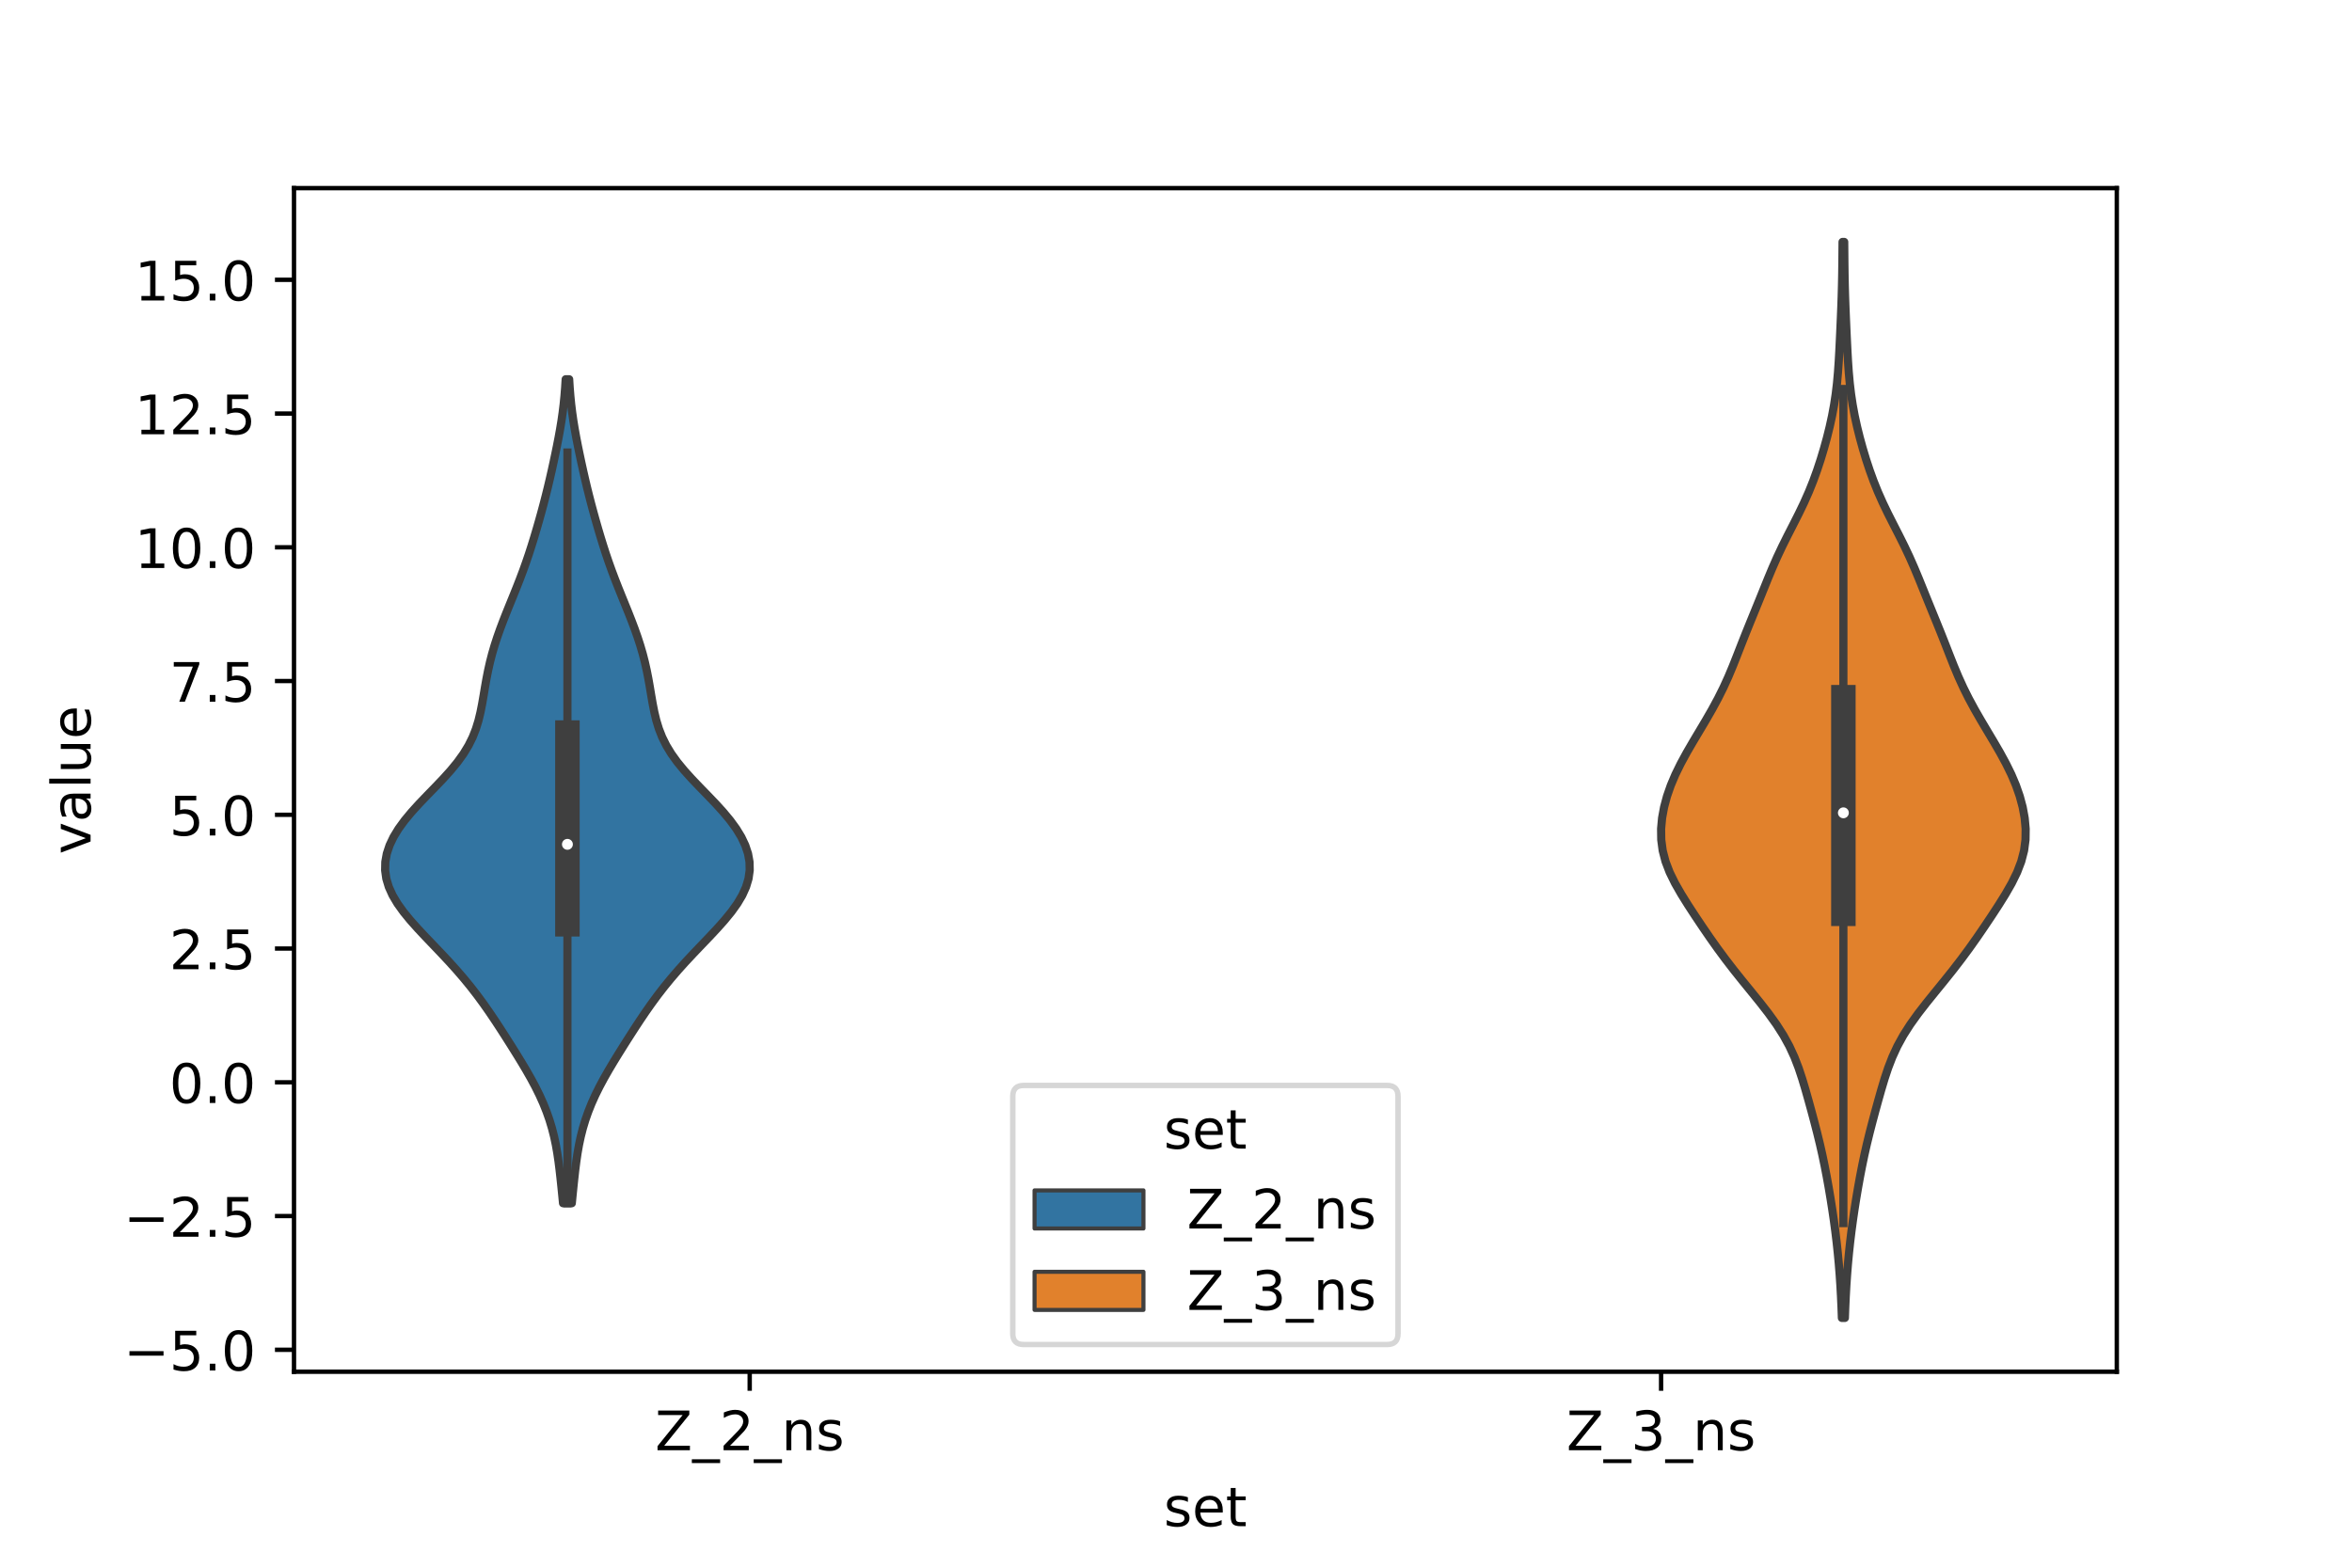 <?xml version="1.0" encoding="utf-8" standalone="no"?>
<!DOCTYPE svg PUBLIC "-//W3C//DTD SVG 1.1//EN"
  "http://www.w3.org/Graphics/SVG/1.1/DTD/svg11.dtd">
<!-- Created with matplotlib (https://matplotlib.org/) -->
<svg height="288pt" version="1.1" viewBox="0 0 432 288" width="432pt" xmlns="http://www.w3.org/2000/svg" xmlns:xlink="http://www.w3.org/1999/xlink">
 <defs>
  <style type="text/css">*{stroke-linecap:butt;stroke-linejoin:round;}</style>
 </defs>
 <g id="figure_1">
  <g id="patch_1">
   <path d="M 0 288 
L 432 288 
L 432 0 
L 0 0 
z
" style="fill:#ffffff;"/>
  </g>
  <g id="axes_1">
   <g id="patch_2">
    <path d="M 54 252 
L 388.8 252 
L 388.8 34.56 
L 54 34.56 
z
" style="fill:#ffffff;"/>
   </g>
   <g id="PolyCollection_1">
    <defs>
     <path d="M 105.025 -66.956 
L 103.415 -66.956 
L 103.266 -68.485 
L 103.112 -70.014 
L 102.952 -71.543 
L 102.78 -73.072 
L 102.588 -74.601 
L 102.365 -76.13 
L 102.097 -77.659 
L 101.773 -79.188 
L 101.385 -80.717 
L 100.925 -82.246 
L 100.389 -83.775 
L 99.776 -85.304 
L 99.087 -86.833 
L 98.328 -88.362 
L 97.507 -89.891 
L 96.635 -91.42 
L 95.723 -92.949 
L 94.785 -94.478 
L 93.828 -96.007 
L 92.858 -97.536 
L 91.874 -99.065 
L 90.87 -100.594 
L 89.836 -102.123 
L 88.762 -103.652 
L 87.637 -105.181 
L 86.452 -106.71 
L 85.202 -108.239 
L 83.885 -109.768 
L 82.507 -111.297 
L 81.079 -112.826 
L 79.619 -114.355 
L 78.156 -115.884 
L 76.724 -117.413 
L 75.361 -118.942 
L 74.111 -120.471 
L 73.014 -122 
L 72.105 -123.529 
L 71.412 -125.058 
L 70.954 -126.587 
L 70.74 -128.116 
L 70.772 -129.645 
L 71.045 -131.174 
L 71.552 -132.703 
L 72.278 -134.232 
L 73.21 -135.761 
L 74.324 -137.29 
L 75.593 -138.818 
L 76.981 -140.347 
L 78.445 -141.876 
L 79.933 -143.405 
L 81.392 -144.934 
L 82.772 -146.463 
L 84.028 -147.992 
L 85.129 -149.521 
L 86.058 -151.05 
L 86.817 -152.579 
L 87.418 -154.108 
L 87.887 -155.637 
L 88.255 -157.166 
L 88.556 -158.695 
L 88.821 -160.224 
L 89.076 -161.753 
L 89.346 -163.282 
L 89.646 -164.811 
L 89.989 -166.34 
L 90.382 -167.869 
L 90.827 -169.398 
L 91.322 -170.927 
L 91.863 -172.456 
L 92.44 -173.985 
L 93.042 -175.514 
L 93.66 -177.043 
L 94.282 -178.572 
L 94.897 -180.101 
L 95.496 -181.63 
L 96.072 -183.159 
L 96.62 -184.688 
L 97.141 -186.217 
L 97.635 -187.746 
L 98.108 -189.275 
L 98.562 -190.804 
L 99.002 -192.333 
L 99.428 -193.862 
L 99.839 -195.391 
L 100.235 -196.92 
L 100.614 -198.449 
L 100.976 -199.978 
L 101.325 -201.507 
L 101.661 -203.036 
L 101.986 -204.565 
L 102.3 -206.094 
L 102.597 -207.623 
L 102.874 -209.152 
L 103.125 -210.68 
L 103.344 -212.209 
L 103.53 -213.738 
L 103.682 -215.267 
L 103.804 -216.796 
L 103.899 -218.325 
L 104.541 -218.325 
L 104.541 -218.325 
L 104.636 -216.796 
L 104.758 -215.267 
L 104.91 -213.738 
L 105.096 -212.209 
L 105.315 -210.68 
L 105.566 -209.152 
L 105.843 -207.623 
L 106.14 -206.094 
L 106.454 -204.565 
L 106.779 -203.036 
L 107.115 -201.507 
L 107.464 -199.978 
L 107.826 -198.449 
L 108.205 -196.92 
L 108.601 -195.391 
L 109.012 -193.862 
L 109.438 -192.333 
L 109.878 -190.804 
L 110.332 -189.275 
L 110.805 -187.746 
L 111.299 -186.217 
L 111.82 -184.688 
L 112.368 -183.159 
L 112.944 -181.63 
L 113.543 -180.101 
L 114.158 -178.572 
L 114.78 -177.043 
L 115.398 -175.514 
L 116 -173.985 
L 116.577 -172.456 
L 117.118 -170.927 
L 117.613 -169.398 
L 118.058 -167.869 
L 118.451 -166.34 
L 118.794 -164.811 
L 119.094 -163.282 
L 119.364 -161.753 
L 119.619 -160.224 
L 119.884 -158.695 
L 120.185 -157.166 
L 120.553 -155.637 
L 121.022 -154.108 
L 121.623 -152.579 
L 122.382 -151.05 
L 123.311 -149.521 
L 124.412 -147.992 
L 125.668 -146.463 
L 127.048 -144.934 
L 128.507 -143.405 
L 129.995 -141.876 
L 131.459 -140.347 
L 132.847 -138.818 
L 134.116 -137.29 
L 135.23 -135.761 
L 136.162 -134.232 
L 136.888 -132.703 
L 137.395 -131.174 
L 137.668 -129.645 
L 137.7 -128.116 
L 137.486 -126.587 
L 137.028 -125.058 
L 136.335 -123.529 
L 135.426 -122 
L 134.329 -120.471 
L 133.079 -118.942 
L 131.716 -117.413 
L 130.284 -115.884 
L 128.821 -114.355 
L 127.361 -112.826 
L 125.933 -111.297 
L 124.555 -109.768 
L 123.238 -108.239 
L 121.988 -106.71 
L 120.803 -105.181 
L 119.678 -103.652 
L 118.604 -102.123 
L 117.57 -100.594 
L 116.566 -99.065 
L 115.582 -97.536 
L 114.612 -96.007 
L 113.655 -94.478 
L 112.717 -92.949 
L 111.805 -91.42 
L 110.933 -89.891 
L 110.112 -88.362 
L 109.353 -86.833 
L 108.664 -85.304 
L 108.051 -83.775 
L 107.515 -82.246 
L 107.055 -80.717 
L 106.667 -79.188 
L 106.343 -77.659 
L 106.075 -76.13 
L 105.852 -74.601 
L 105.66 -73.072 
L 105.488 -71.543 
L 105.328 -70.014 
L 105.174 -68.485 
L 105.025 -66.956 
z
" id="md3fc20cba8" style="stroke:#3f3f3f;stroke-width:1.5;"/>
    </defs>
    <g clip-path="url(#p5a3dd5a3b3)">
     <use style="fill:#3274a1;stroke:#3f3f3f;stroke-width:1.5;" x="0" xlink:href="#md3fc20cba8" y="288"/>
    </g>
   </g>
   <g id="PolyCollection_2">
    <defs>
     <path d="M 338.854 -45.884 
L 338.306 -45.884 
L 338.233 -47.88 
L 338.142 -49.877 
L 338.031 -51.874 
L 337.897 -53.87 
L 337.736 -55.867 
L 337.548 -57.864 
L 337.333 -59.86 
L 337.091 -61.857 
L 336.823 -63.854 
L 336.531 -65.851 
L 336.217 -67.847 
L 335.88 -69.844 
L 335.52 -71.841 
L 335.133 -73.837 
L 334.716 -75.834 
L 334.264 -77.831 
L 333.778 -79.827 
L 333.264 -81.824 
L 332.729 -83.821 
L 332.18 -85.818 
L 331.616 -87.814 
L 331.018 -89.811 
L 330.356 -91.808 
L 329.585 -93.804 
L 328.665 -95.801 
L 327.569 -97.798 
L 326.293 -99.794 
L 324.86 -101.791 
L 323.31 -103.788 
L 321.696 -105.784 
L 320.07 -107.781 
L 318.474 -109.778 
L 316.934 -111.775 
L 315.46 -113.771 
L 314.046 -115.768 
L 312.678 -117.765 
L 311.342 -119.761 
L 310.039 -121.758 
L 308.794 -123.755 
L 307.653 -125.751 
L 306.673 -127.748 
L 305.908 -129.745 
L 305.391 -131.741 
L 305.127 -133.738 
L 305.1 -135.735 
L 305.282 -137.732 
L 305.649 -139.728 
L 306.185 -141.725 
L 306.88 -143.722 
L 307.726 -145.718 
L 308.705 -147.715 
L 309.791 -149.712 
L 310.949 -151.708 
L 312.14 -153.705 
L 313.327 -155.702 
L 314.475 -157.699 
L 315.555 -159.695 
L 316.551 -161.692 
L 317.46 -163.689 
L 318.296 -165.685 
L 319.087 -167.682 
L 319.866 -169.679 
L 320.655 -171.675 
L 321.462 -173.672 
L 322.278 -175.669 
L 323.092 -177.665 
L 323.899 -179.662 
L 324.706 -181.659 
L 325.538 -183.656 
L 326.417 -185.652 
L 327.358 -187.649 
L 328.353 -189.646 
L 329.374 -191.642 
L 330.384 -193.639 
L 331.345 -195.636 
L 332.231 -197.632 
L 333.034 -199.629 
L 333.759 -201.626 
L 334.417 -203.622 
L 335.018 -205.619 
L 335.568 -207.616 
L 336.064 -209.613 
L 336.5 -211.609 
L 336.87 -213.606 
L 337.172 -215.603 
L 337.409 -217.599 
L 337.589 -219.596 
L 337.728 -221.593 
L 337.84 -223.589 
L 337.938 -225.586 
L 338.03 -227.583 
L 338.117 -229.58 
L 338.198 -231.576 
L 338.268 -233.573 
L 338.324 -235.57 
L 338.364 -237.566 
L 338.391 -239.563 
L 338.41 -241.56 
L 338.426 -243.556 
L 338.734 -243.556 
L 338.734 -243.556 
L 338.75 -241.56 
L 338.769 -239.563 
L 338.796 -237.566 
L 338.836 -235.57 
L 338.892 -233.573 
L 338.962 -231.576 
L 339.043 -229.58 
L 339.13 -227.583 
L 339.222 -225.586 
L 339.32 -223.589 
L 339.432 -221.593 
L 339.571 -219.596 
L 339.751 -217.599 
L 339.988 -215.603 
L 340.29 -213.606 
L 340.66 -211.609 
L 341.096 -209.613 
L 341.592 -207.616 
L 342.142 -205.619 
L 342.743 -203.622 
L 343.401 -201.626 
L 344.126 -199.629 
L 344.929 -197.632 
L 345.815 -195.636 
L 346.776 -193.639 
L 347.786 -191.642 
L 348.807 -189.646 
L 349.802 -187.649 
L 350.743 -185.652 
L 351.622 -183.656 
L 352.454 -181.659 
L 353.261 -179.662 
L 354.068 -177.665 
L 354.882 -175.669 
L 355.698 -173.672 
L 356.505 -171.675 
L 357.294 -169.679 
L 358.073 -167.682 
L 358.864 -165.685 
L 359.7 -163.689 
L 360.609 -161.692 
L 361.605 -159.695 
L 362.685 -157.699 
L 363.833 -155.702 
L 365.02 -153.705 
L 366.211 -151.708 
L 367.369 -149.712 
L 368.455 -147.715 
L 369.434 -145.718 
L 370.28 -143.722 
L 370.975 -141.725 
L 371.511 -139.728 
L 371.878 -137.732 
L 372.06 -135.735 
L 372.033 -133.738 
L 371.769 -131.741 
L 371.252 -129.745 
L 370.487 -127.748 
L 369.507 -125.751 
L 368.366 -123.755 
L 367.121 -121.758 
L 365.818 -119.761 
L 364.482 -117.765 
L 363.114 -115.768 
L 361.7 -113.771 
L 360.226 -111.775 
L 358.686 -109.778 
L 357.09 -107.781 
L 355.464 -105.784 
L 353.85 -103.788 
L 352.3 -101.791 
L 350.867 -99.794 
L 349.591 -97.798 
L 348.495 -95.801 
L 347.575 -93.804 
L 346.804 -91.808 
L 346.142 -89.811 
L 345.544 -87.814 
L 344.98 -85.818 
L 344.431 -83.821 
L 343.896 -81.824 
L 343.382 -79.827 
L 342.896 -77.831 
L 342.444 -75.834 
L 342.027 -73.837 
L 341.64 -71.841 
L 341.28 -69.844 
L 340.943 -67.847 
L 340.629 -65.851 
L 340.337 -63.854 
L 340.069 -61.857 
L 339.827 -59.86 
L 339.612 -57.864 
L 339.424 -55.867 
L 339.263 -53.87 
L 339.129 -51.874 
L 339.018 -49.877 
L 338.927 -47.88 
L 338.854 -45.884 
z
" id="mefd981b811" style="stroke:#3f3f3f;stroke-width:1.5;"/>
    </defs>
    <g clip-path="url(#p5a3dd5a3b3)">
     <use style="fill:#e1812c;stroke:#3f3f3f;stroke-width:1.5;" x="0" xlink:href="#mefd981b811" y="288"/>
    </g>
   </g>
   <g id="patch_3">
    <path clip-path="url(#p5a3dd5a3b3)" d="M 137.7 198.828 
L 137.7 198.828 
L 137.7 198.828 
L 137.7 198.828 
z
" style="fill:#3274a1;stroke:#3f3f3f;stroke-linejoin:miter;stroke-width:0.75;"/>
   </g>
   <g id="patch_4">
    <path clip-path="url(#p5a3dd5a3b3)" d="M 137.7 198.828 
L 137.7 198.828 
L 137.7 198.828 
L 137.7 198.828 
z
" style="fill:#e1812c;stroke:#3f3f3f;stroke-linejoin:miter;stroke-width:0.75;"/>
   </g>
   <g id="matplotlib.axis_1">
    <g id="xtick_1">
     <g id="line2d_1">
      <defs>
       <path d="M 0 0 
L 0 3.5 
" id="m1a61cfda03" style="stroke:#000000;stroke-width:0.8;"/>
      </defs>
      <g>
       <use style="stroke:#000000;stroke-width:0.8;" x="137.7" xlink:href="#m1a61cfda03" y="252"/>
      </g>
     </g>
     <g id="text_1">
      <!-- Z_2_ns -->
      <g transform="translate(120.32 266.422)scale(0.1 -0.1)">
       <defs>
        <path d="M 5.609 72.906 
L 62.891 72.906 
L 62.891 65.375 
L 16.797 8.297 
L 64.016 8.297 
L 64.016 0 
L 4.5 0 
L 4.5 7.516 
L 50.594 64.594 
L 5.609 64.594 
z
" id="DejaVuSans-90"/>
        <path d="M 50.984 -16.609 
L 50.984 -23.578 
L -0.984 -23.578 
L -0.984 -16.609 
z
" id="DejaVuSans-95"/>
        <path d="M 19.188 8.297 
L 53.609 8.297 
L 53.609 0 
L 7.328 0 
L 7.328 8.297 
Q 12.938 14.109 22.625 23.891 
Q 32.328 33.688 34.812 36.531 
Q 39.547 41.844 41.422 45.531 
Q 43.312 49.219 43.312 52.781 
Q 43.312 58.594 39.234 62.25 
Q 35.156 65.922 28.609 65.922 
Q 23.969 65.922 18.812 64.312 
Q 13.672 62.703 7.812 59.422 
L 7.812 69.391 
Q 13.766 71.781 18.938 73 
Q 24.125 74.219 28.422 74.219 
Q 39.75 74.219 46.484 68.547 
Q 53.219 62.891 53.219 53.422 
Q 53.219 48.922 51.531 44.891 
Q 49.859 40.875 45.406 35.406 
Q 44.188 33.984 37.641 27.219 
Q 31.109 20.453 19.188 8.297 
z
" id="DejaVuSans-50"/>
        <path d="M 54.891 33.016 
L 54.891 0 
L 45.906 0 
L 45.906 32.719 
Q 45.906 40.484 42.875 44.328 
Q 39.844 48.188 33.797 48.188 
Q 26.516 48.188 22.312 43.547 
Q 18.109 38.922 18.109 30.906 
L 18.109 0 
L 9.078 0 
L 9.078 54.688 
L 18.109 54.688 
L 18.109 46.188 
Q 21.344 51.125 25.703 53.562 
Q 30.078 56 35.797 56 
Q 45.219 56 50.047 50.172 
Q 54.891 44.344 54.891 33.016 
z
" id="DejaVuSans-110"/>
        <path d="M 44.281 53.078 
L 44.281 44.578 
Q 40.484 46.531 36.375 47.5 
Q 32.281 48.484 27.875 48.484 
Q 21.188 48.484 17.844 46.438 
Q 14.5 44.391 14.5 40.281 
Q 14.5 37.156 16.891 35.375 
Q 19.281 33.594 26.516 31.984 
L 29.594 31.297 
Q 39.156 29.25 43.188 25.516 
Q 47.219 21.781 47.219 15.094 
Q 47.219 7.469 41.188 3.016 
Q 35.156 -1.422 24.609 -1.422 
Q 20.219 -1.422 15.453 -0.562 
Q 10.688 0.297 5.422 2 
L 5.422 11.281 
Q 10.406 8.688 15.234 7.391 
Q 20.062 6.109 24.812 6.109 
Q 31.156 6.109 34.562 8.281 
Q 37.984 10.453 37.984 14.406 
Q 37.984 18.062 35.516 20.016 
Q 33.062 21.969 24.703 23.781 
L 21.578 24.516 
Q 13.234 26.266 9.516 29.906 
Q 5.812 33.547 5.812 39.891 
Q 5.812 47.609 11.281 51.797 
Q 16.75 56 26.812 56 
Q 31.781 56 36.172 55.266 
Q 40.578 54.547 44.281 53.078 
z
" id="DejaVuSans-115"/>
       </defs>
       <use xlink:href="#DejaVuSans-90"/>
       <use x="68.506" xlink:href="#DejaVuSans-95"/>
       <use x="118.506" xlink:href="#DejaVuSans-50"/>
       <use x="182.129" xlink:href="#DejaVuSans-95"/>
       <use x="232.129" xlink:href="#DejaVuSans-110"/>
       <use x="295.508" xlink:href="#DejaVuSans-115"/>
      </g>
     </g>
    </g>
    <g id="xtick_2">
     <g id="line2d_2">
      <g>
       <use style="stroke:#000000;stroke-width:0.8;" x="305.1" xlink:href="#m1a61cfda03" y="252"/>
      </g>
     </g>
     <g id="text_2">
      <!-- Z_3_ns -->
      <g transform="translate(287.72 266.422)scale(0.1 -0.1)">
       <defs>
        <path d="M 40.578 39.312 
Q 47.656 37.797 51.625 33 
Q 55.609 28.219 55.609 21.188 
Q 55.609 10.406 48.188 4.484 
Q 40.766 -1.422 27.094 -1.422 
Q 22.516 -1.422 17.656 -0.516 
Q 12.797 0.391 7.625 2.203 
L 7.625 11.719 
Q 11.719 9.328 16.594 8.109 
Q 21.484 6.891 26.812 6.891 
Q 36.078 6.891 40.938 10.547 
Q 45.797 14.203 45.797 21.188 
Q 45.797 27.641 41.281 31.266 
Q 36.766 34.906 28.719 34.906 
L 20.219 34.906 
L 20.219 43.016 
L 29.109 43.016 
Q 36.375 43.016 40.234 45.922 
Q 44.094 48.828 44.094 54.297 
Q 44.094 59.906 40.109 62.906 
Q 36.141 65.922 28.719 65.922 
Q 24.656 65.922 20.016 65.031 
Q 15.375 64.156 9.812 62.312 
L 9.812 71.094 
Q 15.438 72.656 20.344 73.438 
Q 25.25 74.219 29.594 74.219 
Q 40.828 74.219 47.359 69.109 
Q 53.906 64.016 53.906 55.328 
Q 53.906 49.266 50.438 45.094 
Q 46.969 40.922 40.578 39.312 
z
" id="DejaVuSans-51"/>
       </defs>
       <use xlink:href="#DejaVuSans-90"/>
       <use x="68.506" xlink:href="#DejaVuSans-95"/>
       <use x="118.506" xlink:href="#DejaVuSans-51"/>
       <use x="182.129" xlink:href="#DejaVuSans-95"/>
       <use x="232.129" xlink:href="#DejaVuSans-110"/>
       <use x="295.508" xlink:href="#DejaVuSans-115"/>
      </g>
     </g>
    </g>
    <g id="text_3">
     <!-- set -->
     <g transform="translate(213.759 280.378)scale(0.1 -0.1)">
      <defs>
       <path d="M 56.203 29.594 
L 56.203 25.203 
L 14.891 25.203 
Q 15.484 15.922 20.484 11.062 
Q 25.484 6.203 34.422 6.203 
Q 39.594 6.203 44.453 7.469 
Q 49.312 8.734 54.109 11.281 
L 54.109 2.781 
Q 49.266 0.734 44.188 -0.344 
Q 39.109 -1.422 33.891 -1.422 
Q 20.797 -1.422 13.156 6.188 
Q 5.516 13.812 5.516 26.812 
Q 5.516 40.234 12.766 48.109 
Q 20.016 56 32.328 56 
Q 43.359 56 49.781 48.891 
Q 56.203 41.797 56.203 29.594 
z
M 47.219 32.234 
Q 47.125 39.594 43.094 43.984 
Q 39.062 48.391 32.422 48.391 
Q 24.906 48.391 20.391 44.141 
Q 15.875 39.891 15.188 32.172 
z
" id="DejaVuSans-101"/>
       <path d="M 18.312 70.219 
L 18.312 54.688 
L 36.812 54.688 
L 36.812 47.703 
L 18.312 47.703 
L 18.312 18.016 
Q 18.312 11.328 20.141 9.422 
Q 21.969 7.516 27.594 7.516 
L 36.812 7.516 
L 36.812 0 
L 27.594 0 
Q 17.188 0 13.234 3.875 
Q 9.281 7.766 9.281 18.016 
L 9.281 47.703 
L 2.688 47.703 
L 2.688 54.688 
L 9.281 54.688 
L 9.281 70.219 
z
" id="DejaVuSans-116"/>
      </defs>
      <use xlink:href="#DejaVuSans-115"/>
      <use x="52.1" xlink:href="#DejaVuSans-101"/>
      <use x="113.623" xlink:href="#DejaVuSans-116"/>
     </g>
    </g>
   </g>
   <g id="matplotlib.axis_2">
    <g id="ytick_1">
     <g id="line2d_3">
      <defs>
       <path d="M 0 0 
L -3.5 0 
" id="m5b6d3d41d2" style="stroke:#000000;stroke-width:0.8;"/>
      </defs>
      <g>
       <use style="stroke:#000000;stroke-width:0.8;" x="54" xlink:href="#m5b6d3d41d2" y="247.97"/>
      </g>
     </g>
     <g id="text_4">
      <!-- −5.0 -->
      <g transform="translate(22.717 251.769)scale(0.1 -0.1)">
       <defs>
        <path d="M 10.594 35.5 
L 73.188 35.5 
L 73.188 27.203 
L 10.594 27.203 
z
" id="DejaVuSans-8722"/>
        <path d="M 10.797 72.906 
L 49.516 72.906 
L 49.516 64.594 
L 19.828 64.594 
L 19.828 46.734 
Q 21.969 47.469 24.109 47.828 
Q 26.266 48.188 28.422 48.188 
Q 40.625 48.188 47.75 41.5 
Q 54.891 34.812 54.891 23.391 
Q 54.891 11.625 47.562 5.094 
Q 40.234 -1.422 26.906 -1.422 
Q 22.312 -1.422 17.547 -0.641 
Q 12.797 0.141 7.719 1.703 
L 7.719 11.625 
Q 12.109 9.234 16.797 8.062 
Q 21.484 6.891 26.703 6.891 
Q 35.156 6.891 40.078 11.328 
Q 45.016 15.766 45.016 23.391 
Q 45.016 31 40.078 35.438 
Q 35.156 39.891 26.703 39.891 
Q 22.75 39.891 18.812 39.016 
Q 14.891 38.141 10.797 36.281 
z
" id="DejaVuSans-53"/>
        <path d="M 10.688 12.406 
L 21 12.406 
L 21 0 
L 10.688 0 
z
" id="DejaVuSans-46"/>
        <path d="M 31.781 66.406 
Q 24.172 66.406 20.328 58.906 
Q 16.5 51.422 16.5 36.375 
Q 16.5 21.391 20.328 13.891 
Q 24.172 6.391 31.781 6.391 
Q 39.453 6.391 43.281 13.891 
Q 47.125 21.391 47.125 36.375 
Q 47.125 51.422 43.281 58.906 
Q 39.453 66.406 31.781 66.406 
z
M 31.781 74.219 
Q 44.047 74.219 50.516 64.516 
Q 56.984 54.828 56.984 36.375 
Q 56.984 17.969 50.516 8.266 
Q 44.047 -1.422 31.781 -1.422 
Q 19.531 -1.422 13.062 8.266 
Q 6.594 17.969 6.594 36.375 
Q 6.594 54.828 13.062 64.516 
Q 19.531 74.219 31.781 74.219 
z
" id="DejaVuSans-48"/>
       </defs>
       <use xlink:href="#DejaVuSans-8722"/>
       <use x="83.789" xlink:href="#DejaVuSans-53"/>
       <use x="147.412" xlink:href="#DejaVuSans-46"/>
       <use x="179.199" xlink:href="#DejaVuSans-48"/>
      </g>
     </g>
    </g>
    <g id="ytick_2">
     <g id="line2d_4">
      <g>
       <use style="stroke:#000000;stroke-width:0.8;" x="54" xlink:href="#m5b6d3d41d2" y="223.399"/>
      </g>
     </g>
     <g id="text_5">
      <!-- −2.5 -->
      <g transform="translate(22.717 227.198)scale(0.1 -0.1)">
       <use xlink:href="#DejaVuSans-8722"/>
       <use x="83.789" xlink:href="#DejaVuSans-50"/>
       <use x="147.412" xlink:href="#DejaVuSans-46"/>
       <use x="179.199" xlink:href="#DejaVuSans-53"/>
      </g>
     </g>
    </g>
    <g id="ytick_3">
     <g id="line2d_5">
      <g>
       <use style="stroke:#000000;stroke-width:0.8;" x="54" xlink:href="#m5b6d3d41d2" y="198.828"/>
      </g>
     </g>
     <g id="text_6">
      <!-- 0.0 -->
      <g transform="translate(31.097 202.627)scale(0.1 -0.1)">
       <use xlink:href="#DejaVuSans-48"/>
       <use x="63.623" xlink:href="#DejaVuSans-46"/>
       <use x="95.41" xlink:href="#DejaVuSans-48"/>
      </g>
     </g>
    </g>
    <g id="ytick_4">
     <g id="line2d_6">
      <g>
       <use style="stroke:#000000;stroke-width:0.8;" x="54" xlink:href="#m5b6d3d41d2" y="174.257"/>
      </g>
     </g>
     <g id="text_7">
      <!-- 2.5 -->
      <g transform="translate(31.097 178.056)scale(0.1 -0.1)">
       <use xlink:href="#DejaVuSans-50"/>
       <use x="63.623" xlink:href="#DejaVuSans-46"/>
       <use x="95.41" xlink:href="#DejaVuSans-53"/>
      </g>
     </g>
    </g>
    <g id="ytick_5">
     <g id="line2d_7">
      <g>
       <use style="stroke:#000000;stroke-width:0.8;" x="54" xlink:href="#m5b6d3d41d2" y="149.686"/>
      </g>
     </g>
     <g id="text_8">
      <!-- 5.0 -->
      <g transform="translate(31.097 153.485)scale(0.1 -0.1)">
       <use xlink:href="#DejaVuSans-53"/>
       <use x="63.623" xlink:href="#DejaVuSans-46"/>
       <use x="95.41" xlink:href="#DejaVuSans-48"/>
      </g>
     </g>
    </g>
    <g id="ytick_6">
     <g id="line2d_8">
      <g>
       <use style="stroke:#000000;stroke-width:0.8;" x="54" xlink:href="#m5b6d3d41d2" y="125.115"/>
      </g>
     </g>
     <g id="text_9">
      <!-- 7.5 -->
      <g transform="translate(31.097 128.914)scale(0.1 -0.1)">
       <defs>
        <path d="M 8.203 72.906 
L 55.078 72.906 
L 55.078 68.703 
L 28.609 0 
L 18.312 0 
L 43.219 64.594 
L 8.203 64.594 
z
" id="DejaVuSans-55"/>
       </defs>
       <use xlink:href="#DejaVuSans-55"/>
       <use x="63.623" xlink:href="#DejaVuSans-46"/>
       <use x="95.41" xlink:href="#DejaVuSans-53"/>
      </g>
     </g>
    </g>
    <g id="ytick_7">
     <g id="line2d_9">
      <g>
       <use style="stroke:#000000;stroke-width:0.8;" x="54" xlink:href="#m5b6d3d41d2" y="100.544"/>
      </g>
     </g>
     <g id="text_10">
      <!-- 10.0 -->
      <g transform="translate(24.734 104.343)scale(0.1 -0.1)">
       <defs>
        <path d="M 12.406 8.297 
L 28.516 8.297 
L 28.516 63.922 
L 10.984 60.406 
L 10.984 69.391 
L 28.422 72.906 
L 38.281 72.906 
L 38.281 8.297 
L 54.391 8.297 
L 54.391 0 
L 12.406 0 
z
" id="DejaVuSans-49"/>
       </defs>
       <use xlink:href="#DejaVuSans-49"/>
       <use x="63.623" xlink:href="#DejaVuSans-48"/>
       <use x="127.246" xlink:href="#DejaVuSans-46"/>
       <use x="159.033" xlink:href="#DejaVuSans-48"/>
      </g>
     </g>
    </g>
    <g id="ytick_8">
     <g id="line2d_10">
      <g>
       <use style="stroke:#000000;stroke-width:0.8;" x="54" xlink:href="#m5b6d3d41d2" y="75.973"/>
      </g>
     </g>
     <g id="text_11">
      <!-- 12.5 -->
      <g transform="translate(24.734 79.772)scale(0.1 -0.1)">
       <use xlink:href="#DejaVuSans-49"/>
       <use x="63.623" xlink:href="#DejaVuSans-50"/>
       <use x="127.246" xlink:href="#DejaVuSans-46"/>
       <use x="159.033" xlink:href="#DejaVuSans-53"/>
      </g>
     </g>
    </g>
    <g id="ytick_9">
     <g id="line2d_11">
      <g>
       <use style="stroke:#000000;stroke-width:0.8;" x="54" xlink:href="#m5b6d3d41d2" y="51.402"/>
      </g>
     </g>
     <g id="text_12">
      <!-- 15.0 -->
      <g transform="translate(24.734 55.201)scale(0.1 -0.1)">
       <use xlink:href="#DejaVuSans-49"/>
       <use x="63.623" xlink:href="#DejaVuSans-53"/>
       <use x="127.246" xlink:href="#DejaVuSans-46"/>
       <use x="159.033" xlink:href="#DejaVuSans-48"/>
      </g>
     </g>
    </g>
    <g id="text_13">
     <!-- value -->
     <g transform="translate(16.637 156.938)rotate(-90)scale(0.1 -0.1)">
      <defs>
       <path d="M 2.984 54.688 
L 12.5 54.688 
L 29.594 8.797 
L 46.688 54.688 
L 56.203 54.688 
L 35.688 0 
L 23.484 0 
z
" id="DejaVuSans-118"/>
       <path d="M 34.281 27.484 
Q 23.391 27.484 19.188 25 
Q 14.984 22.516 14.984 16.5 
Q 14.984 11.719 18.141 8.906 
Q 21.297 6.109 26.703 6.109 
Q 34.188 6.109 38.703 11.406 
Q 43.219 16.703 43.219 25.484 
L 43.219 27.484 
z
M 52.203 31.203 
L 52.203 0 
L 43.219 0 
L 43.219 8.297 
Q 40.141 3.328 35.547 0.953 
Q 30.953 -1.422 24.312 -1.422 
Q 15.922 -1.422 10.953 3.297 
Q 6 8.016 6 15.922 
Q 6 25.141 12.172 29.828 
Q 18.359 34.516 30.609 34.516 
L 43.219 34.516 
L 43.219 35.406 
Q 43.219 41.609 39.141 45 
Q 35.062 48.391 27.688 48.391 
Q 23 48.391 18.547 47.266 
Q 14.109 46.141 10.016 43.891 
L 10.016 52.203 
Q 14.938 54.109 19.578 55.047 
Q 24.219 56 28.609 56 
Q 40.484 56 46.344 49.844 
Q 52.203 43.703 52.203 31.203 
z
" id="DejaVuSans-97"/>
       <path d="M 9.422 75.984 
L 18.406 75.984 
L 18.406 0 
L 9.422 0 
z
" id="DejaVuSans-108"/>
       <path d="M 8.5 21.578 
L 8.5 54.688 
L 17.484 54.688 
L 17.484 21.922 
Q 17.484 14.156 20.5 10.266 
Q 23.531 6.391 29.594 6.391 
Q 36.859 6.391 41.078 11.031 
Q 45.312 15.672 45.312 23.688 
L 45.312 54.688 
L 54.297 54.688 
L 54.297 0 
L 45.312 0 
L 45.312 8.406 
Q 42.047 3.422 37.719 1 
Q 33.406 -1.422 27.688 -1.422 
Q 18.266 -1.422 13.375 4.438 
Q 8.5 10.297 8.5 21.578 
z
M 31.109 56 
z
" id="DejaVuSans-117"/>
      </defs>
      <use xlink:href="#DejaVuSans-118"/>
      <use x="59.18" xlink:href="#DejaVuSans-97"/>
      <use x="120.459" xlink:href="#DejaVuSans-108"/>
      <use x="148.242" xlink:href="#DejaVuSans-117"/>
      <use x="211.621" xlink:href="#DejaVuSans-101"/>
     </g>
    </g>
   </g>
   <g id="line2d_12">
    <path clip-path="url(#p5a3dd5a3b3)" d="M 104.22 221.044 
L 104.22 83.135 
" style="fill:none;stroke:#3f3f3f;stroke-linecap:square;stroke-width:1.5;"/>
   </g>
   <g id="line2d_13">
    <path clip-path="url(#p5a3dd5a3b3)" d="M 104.22 169.8 
L 104.22 134.583 
" style="fill:none;stroke:#3f3f3f;stroke-linecap:square;stroke-width:4.5;"/>
   </g>
   <g id="line2d_14">
    <path clip-path="url(#p5a3dd5a3b3)" d="M 338.58 224.7 
L 338.58 71.463 
" style="fill:none;stroke:#3f3f3f;stroke-linecap:square;stroke-width:1.5;"/>
   </g>
   <g id="line2d_15">
    <path clip-path="url(#p5a3dd5a3b3)" d="M 338.58 167.878 
L 338.58 128.087 
" style="fill:none;stroke:#3f3f3f;stroke-linecap:square;stroke-width:4.5;"/>
   </g>
   <g id="patch_5">
    <path d="M 54 252 
L 54 34.56 
" style="fill:none;stroke:#000000;stroke-linecap:square;stroke-linejoin:miter;stroke-width:0.8;"/>
   </g>
   <g id="patch_6">
    <path d="M 388.8 252 
L 388.8 34.56 
" style="fill:none;stroke:#000000;stroke-linecap:square;stroke-linejoin:miter;stroke-width:0.8;"/>
   </g>
   <g id="patch_7">
    <path d="M 54 252 
L 388.8 252 
" style="fill:none;stroke:#000000;stroke-linecap:square;stroke-linejoin:miter;stroke-width:0.8;"/>
   </g>
   <g id="patch_8">
    <path d="M 54 34.56 
L 388.8 34.56 
" style="fill:none;stroke:#000000;stroke-linecap:square;stroke-linejoin:miter;stroke-width:0.8;"/>
   </g>
   <g id="PathCollection_1">
    <defs>
     <path d="M 0 1.5 
C 0.398 1.5 0.779 1.342 1.061 1.061 
C 1.342 0.779 1.5 0.398 1.5 0 
C 1.5 -0.398 1.342 -0.779 1.061 -1.061 
C 0.779 -1.342 0.398 -1.5 0 -1.5 
C -0.398 -1.5 -0.779 -1.342 -1.061 -1.061 
C -1.342 -0.779 -1.5 -0.398 -1.5 0 
C -1.5 0.398 -1.342 0.779 -1.061 1.061 
C -0.779 1.342 -0.398 1.5 0 1.5 
z
" id="mcefd4ea269" style="stroke:#3f3f3f;"/>
    </defs>
    <g clip-path="url(#p5a3dd5a3b3)">
     <use style="fill:#ffffff;stroke:#3f3f3f;" x="104.22" xlink:href="#mcefd4ea269" y="155.113"/>
    </g>
   </g>
   <g id="PathCollection_2">
    <g clip-path="url(#p5a3dd5a3b3)">
     <use style="fill:#ffffff;stroke:#3f3f3f;" x="338.58" xlink:href="#mcefd4ea269" y="149.323"/>
    </g>
   </g>
   <g id="legend_1">
    <g id="patch_9">
     <path d="M 188.02 247 
L 254.78 247 
Q 256.78 247 256.78 245 
L 256.78 201.409 
Q 256.78 199.409 254.78 199.409 
L 188.02 199.409 
Q 186.02 199.409 186.02 201.409 
L 186.02 245 
Q 186.02 247 188.02 247 
z
" style="fill:#ffffff;opacity:0.8;stroke:#cccccc;stroke-linejoin:miter;"/>
    </g>
    <g id="text_14">
     <!-- set -->
     <g transform="translate(213.759 211.008)scale(0.1 -0.1)">
      <use xlink:href="#DejaVuSans-115"/>
      <use x="52.1" xlink:href="#DejaVuSans-101"/>
      <use x="113.623" xlink:href="#DejaVuSans-116"/>
     </g>
    </g>
    <g id="patch_10">
     <path d="M 190.02 225.686 
L 210.02 225.686 
L 210.02 218.686 
L 190.02 218.686 
z
" style="fill:#3274a1;stroke:#3f3f3f;stroke-linejoin:miter;stroke-width:0.75;"/>
    </g>
    <g id="text_15">
     <!-- Z_2_ns -->
     <g transform="translate(218.02 225.686)scale(0.1 -0.1)">
      <use xlink:href="#DejaVuSans-90"/>
      <use x="68.506" xlink:href="#DejaVuSans-95"/>
      <use x="118.506" xlink:href="#DejaVuSans-50"/>
      <use x="182.129" xlink:href="#DejaVuSans-95"/>
      <use x="232.129" xlink:href="#DejaVuSans-110"/>
      <use x="295.508" xlink:href="#DejaVuSans-115"/>
     </g>
    </g>
    <g id="patch_11">
     <path d="M 190.02 240.642 
L 210.02 240.642 
L 210.02 233.642 
L 190.02 233.642 
z
" style="fill:#e1812c;stroke:#3f3f3f;stroke-linejoin:miter;stroke-width:0.75;"/>
    </g>
    <g id="text_16">
     <!-- Z_3_ns -->
     <g transform="translate(218.02 240.642)scale(0.1 -0.1)">
      <use xlink:href="#DejaVuSans-90"/>
      <use x="68.506" xlink:href="#DejaVuSans-95"/>
      <use x="118.506" xlink:href="#DejaVuSans-51"/>
      <use x="182.129" xlink:href="#DejaVuSans-95"/>
      <use x="232.129" xlink:href="#DejaVuSans-110"/>
      <use x="295.508" xlink:href="#DejaVuSans-115"/>
     </g>
    </g>
   </g>
  </g>
 </g>
 <defs>
  <clipPath id="p5a3dd5a3b3">
   <rect height="217.44" width="334.8" x="54" y="34.56"/>
  </clipPath>
 </defs>
</svg>
